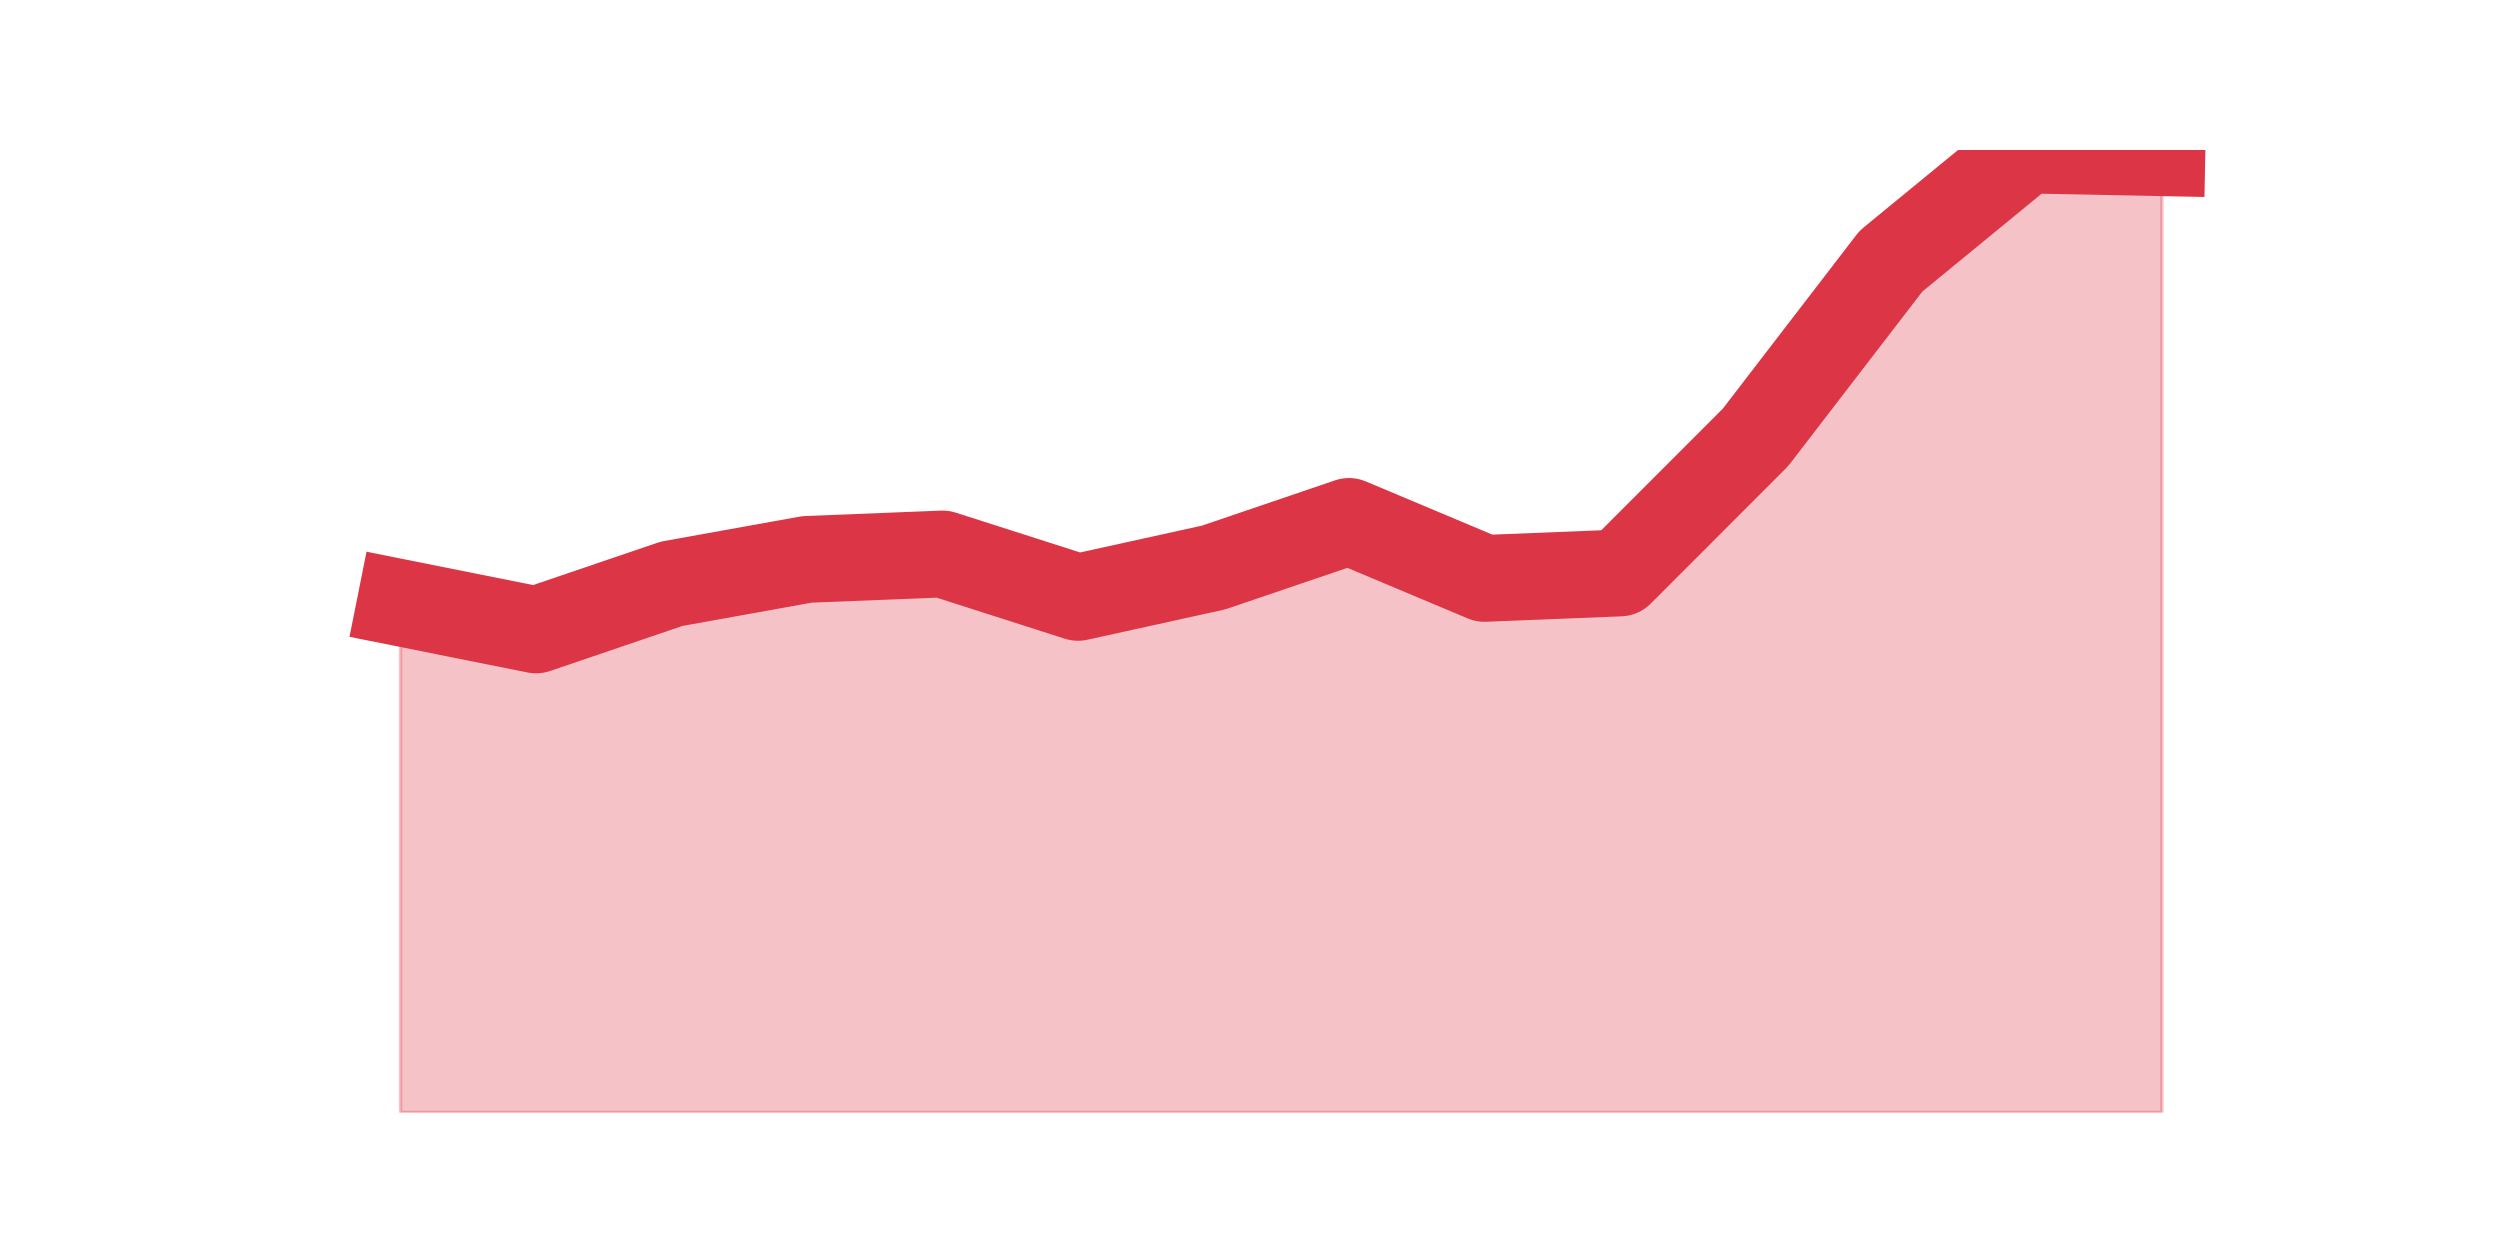 <?xml version="1.0" encoding="utf-8" standalone="no"?>
<!DOCTYPE svg PUBLIC "-//W3C//DTD SVG 1.1//EN"
  "http://www.w3.org/Graphics/SVG/1.1/DTD/svg11.dtd">
<svg height="360pt" version="1.1" viewBox="0 0 720 360" width="720pt" xmlns="http://www.w3.org/2000/svg" xmlns:xlink="http://www.w3.org/1999/xlink">
 <defs>
  <style type="text/css">*{stroke-linecap:butt;stroke-linejoin:round;}</style>
 </defs>
 <g id="figure_1">
  <g id="patch_1">
   <path d="M 0 360 
L 720 360 
L 720 0 
L 0 0 
z
" style="fill:none;"/>
  </g>
  <g id="axes_1">
   <g id="matplotlib.axis_1"/>
   <g id="matplotlib.axis_2"/>
   <g id="PolyCollection_1">
    <defs>
     <path d="M 115.364 -186.399 
L 115.364 -39.6 
L 154.385 -39.6 
L 193.406 -39.6 
L 232.427 -39.6 
L 271.448 -39.6 
L 310.469 -39.6 
L 349.49 -39.6 
L 388.51 -39.6 
L 427.531 -39.6 
L 466.552 -39.6 
L 505.573 -39.6 
L 544.594 -39.6 
L 583.615 -39.6 
L 622.636 -39.6 
L 622.636 -316.019 
L 622.636 -316.019 
L 583.615 -316.8 
L 544.594 -284.785 
L 505.573 -234.03 
L 466.552 -194.988 
L 427.531 -193.426 
L 388.51 -209.824 
L 349.49 -196.55 
L 310.469 -187.961 
L 271.448 -200.454 
L 232.427 -198.892 
L 193.406 -191.865 
L 154.385 -178.59 
L 115.364 -186.399 
z
" id="mb729694f46" style="stroke:#dc3545;stroke-opacity:0.3;"/>
    </defs>
    <g clip-path="url(#pd11235b637)">
     <use style="fill:#dc3545;fill-opacity:0.3;stroke:#dc3545;stroke-opacity:0.3;" x="0" xlink:href="#mb729694f46" y="360"/>
    </g>
   </g>
   <g id="line2d_1">
    <path clip-path="url(#pd11235b637)" d="M 115.364 173.601 
L 154.385 181.41 
L 193.406 168.135 
L 232.427 161.108 
L 271.448 159.546 
L 310.469 172.039 
L 349.49 163.45 
L 388.51 150.176 
L 427.531 166.574 
L 466.552 165.012 
L 505.573 125.97 
L 544.594 75.215 
L 583.615 43.2 
L 622.636 43.981 
" style="fill:none;stroke:#dc3545;stroke-linecap:square;stroke-width:25;"/>
   </g>
  </g>
 </g>
 <defs>
  <clipPath id="pd11235b637">
   <rect height="277.2" width="558" x="90" y="43.2"/>
  </clipPath>
 </defs>
</svg>
